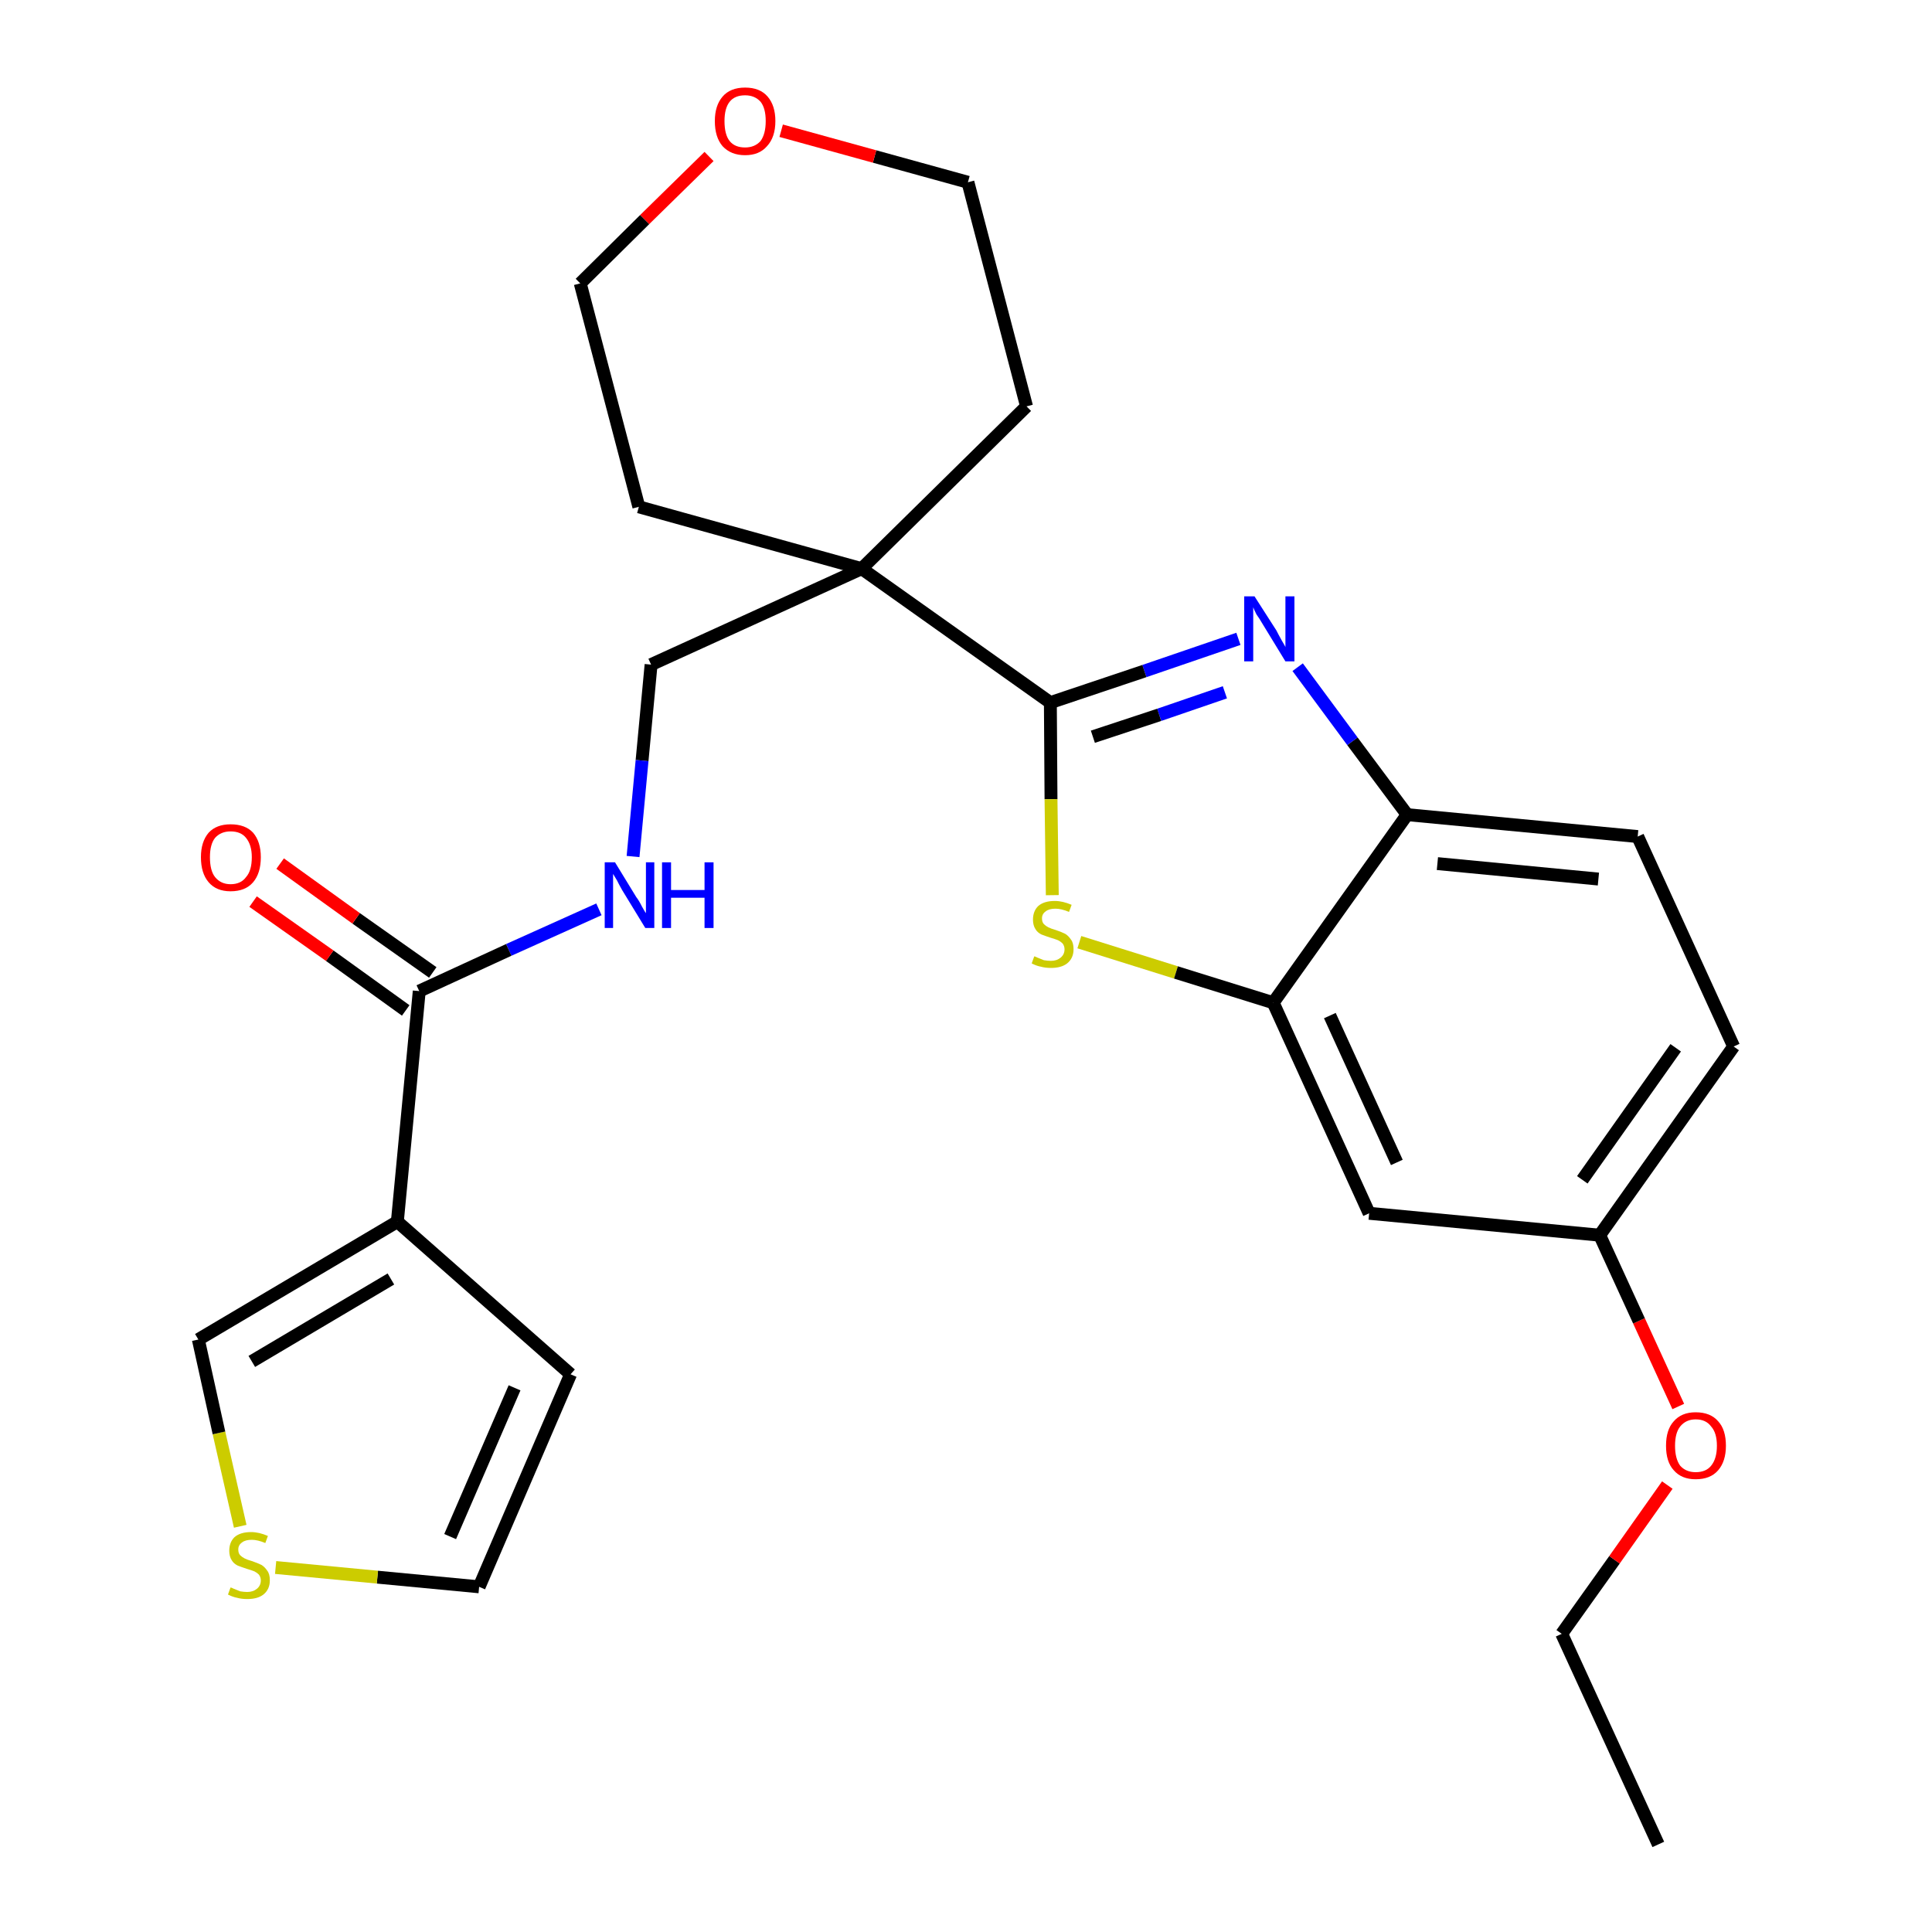 <?xml version='1.0' encoding='iso-8859-1'?>
<svg version='1.1' baseProfile='full'
              xmlns='http://www.w3.org/2000/svg'
                      xmlns:rdkit='http://www.rdkit.org/xml'
                      xmlns:xlink='http://www.w3.org/1999/xlink'
                  xml:space='preserve'
width='300px' height='300px' viewBox='0 0 300 300'>
<!-- END OF HEADER -->
<path class='bond-0 atom-0 atom-1' d='M 257.5,286.4 L 242.5,253.7' style='fill:none;fill-rule:evenodd;stroke:#000000;stroke-width:2.0px;stroke-linecap:butt;stroke-linejoin:miter;stroke-opacity:1' />
<path class='bond-1 atom-1 atom-2' d='M 242.5,253.7 L 250.7,242.2' style='fill:none;fill-rule:evenodd;stroke:#000000;stroke-width:2.0px;stroke-linecap:butt;stroke-linejoin:miter;stroke-opacity:1' />
<path class='bond-1 atom-1 atom-2' d='M 250.7,242.2 L 258.9,230.6' style='fill:none;fill-rule:evenodd;stroke:#FF0000;stroke-width:2.0px;stroke-linecap:butt;stroke-linejoin:miter;stroke-opacity:1' />
<path class='bond-2 atom-2 atom-3' d='M 260.6,218.4 L 254.5,205.1' style='fill:none;fill-rule:evenodd;stroke:#FF0000;stroke-width:2.0px;stroke-linecap:butt;stroke-linejoin:miter;stroke-opacity:1' />
<path class='bond-2 atom-2 atom-3' d='M 254.5,205.1 L 248.4,191.8' style='fill:none;fill-rule:evenodd;stroke:#000000;stroke-width:2.0px;stroke-linecap:butt;stroke-linejoin:miter;stroke-opacity:1' />
<path class='bond-3 atom-3 atom-4' d='M 248.4,191.8 L 269.2,162.5' style='fill:none;fill-rule:evenodd;stroke:#000000;stroke-width:2.0px;stroke-linecap:butt;stroke-linejoin:miter;stroke-opacity:1' />
<path class='bond-3 atom-3 atom-4' d='M 245.7,183.2 L 260.2,162.7' style='fill:none;fill-rule:evenodd;stroke:#000000;stroke-width:2.0px;stroke-linecap:butt;stroke-linejoin:miter;stroke-opacity:1' />
<path class='bond-26 atom-26 atom-3' d='M 212.6,188.4 L 248.4,191.8' style='fill:none;fill-rule:evenodd;stroke:#000000;stroke-width:2.0px;stroke-linecap:butt;stroke-linejoin:miter;stroke-opacity:1' />
<path class='bond-4 atom-4 atom-5' d='M 269.2,162.5 L 254.3,129.9' style='fill:none;fill-rule:evenodd;stroke:#000000;stroke-width:2.0px;stroke-linecap:butt;stroke-linejoin:miter;stroke-opacity:1' />
<path class='bond-5 atom-5 atom-6' d='M 254.3,129.9 L 218.5,126.5' style='fill:none;fill-rule:evenodd;stroke:#000000;stroke-width:2.0px;stroke-linecap:butt;stroke-linejoin:miter;stroke-opacity:1' />
<path class='bond-5 atom-5 atom-6' d='M 248.2,136.5 L 223.2,134.1' style='fill:none;fill-rule:evenodd;stroke:#000000;stroke-width:2.0px;stroke-linecap:butt;stroke-linejoin:miter;stroke-opacity:1' />
<path class='bond-6 atom-6 atom-7' d='M 218.5,126.5 L 210.0,115.1' style='fill:none;fill-rule:evenodd;stroke:#000000;stroke-width:2.0px;stroke-linecap:butt;stroke-linejoin:miter;stroke-opacity:1' />
<path class='bond-6 atom-6 atom-7' d='M 210.0,115.1 L 201.5,103.6' style='fill:none;fill-rule:evenodd;stroke:#0000FF;stroke-width:2.0px;stroke-linecap:butt;stroke-linejoin:miter;stroke-opacity:1' />
<path class='bond-27 atom-25 atom-6' d='M 197.7,155.7 L 218.5,126.5' style='fill:none;fill-rule:evenodd;stroke:#000000;stroke-width:2.0px;stroke-linecap:butt;stroke-linejoin:miter;stroke-opacity:1' />
<path class='bond-7 atom-7 atom-8' d='M 192.3,99.2 L 177.7,104.2' style='fill:none;fill-rule:evenodd;stroke:#0000FF;stroke-width:2.0px;stroke-linecap:butt;stroke-linejoin:miter;stroke-opacity:1' />
<path class='bond-7 atom-7 atom-8' d='M 177.7,104.2 L 163.1,109.1' style='fill:none;fill-rule:evenodd;stroke:#000000;stroke-width:2.0px;stroke-linecap:butt;stroke-linejoin:miter;stroke-opacity:1' />
<path class='bond-7 atom-7 atom-8' d='M 190.2,107.5 L 180.0,111.0' style='fill:none;fill-rule:evenodd;stroke:#0000FF;stroke-width:2.0px;stroke-linecap:butt;stroke-linejoin:miter;stroke-opacity:1' />
<path class='bond-7 atom-7 atom-8' d='M 180.0,111.0 L 169.7,114.4' style='fill:none;fill-rule:evenodd;stroke:#000000;stroke-width:2.0px;stroke-linecap:butt;stroke-linejoin:miter;stroke-opacity:1' />
<path class='bond-8 atom-8 atom-9' d='M 163.1,109.1 L 133.8,88.3' style='fill:none;fill-rule:evenodd;stroke:#000000;stroke-width:2.0px;stroke-linecap:butt;stroke-linejoin:miter;stroke-opacity:1' />
<path class='bond-23 atom-8 atom-24' d='M 163.1,109.1 L 163.2,124.1' style='fill:none;fill-rule:evenodd;stroke:#000000;stroke-width:2.0px;stroke-linecap:butt;stroke-linejoin:miter;stroke-opacity:1' />
<path class='bond-23 atom-8 atom-24' d='M 163.2,124.1 L 163.4,139.0' style='fill:none;fill-rule:evenodd;stroke:#CCCC00;stroke-width:2.0px;stroke-linecap:butt;stroke-linejoin:miter;stroke-opacity:1' />
<path class='bond-9 atom-9 atom-10' d='M 133.8,88.3 L 101.1,103.2' style='fill:none;fill-rule:evenodd;stroke:#000000;stroke-width:2.0px;stroke-linecap:butt;stroke-linejoin:miter;stroke-opacity:1' />
<path class='bond-18 atom-9 atom-19' d='M 133.8,88.3 L 159.4,63.1' style='fill:none;fill-rule:evenodd;stroke:#000000;stroke-width:2.0px;stroke-linecap:butt;stroke-linejoin:miter;stroke-opacity:1' />
<path class='bond-28 atom-23 atom-9' d='M 99.2,78.7 L 133.8,88.3' style='fill:none;fill-rule:evenodd;stroke:#000000;stroke-width:2.0px;stroke-linecap:butt;stroke-linejoin:miter;stroke-opacity:1' />
<path class='bond-10 atom-10 atom-11' d='M 101.1,103.2 L 99.7,118.1' style='fill:none;fill-rule:evenodd;stroke:#000000;stroke-width:2.0px;stroke-linecap:butt;stroke-linejoin:miter;stroke-opacity:1' />
<path class='bond-10 atom-10 atom-11' d='M 99.7,118.1 L 98.3,133.0' style='fill:none;fill-rule:evenodd;stroke:#0000FF;stroke-width:2.0px;stroke-linecap:butt;stroke-linejoin:miter;stroke-opacity:1' />
<path class='bond-11 atom-11 atom-12' d='M 93.0,141.2 L 79.0,147.5' style='fill:none;fill-rule:evenodd;stroke:#0000FF;stroke-width:2.0px;stroke-linecap:butt;stroke-linejoin:miter;stroke-opacity:1' />
<path class='bond-11 atom-11 atom-12' d='M 79.0,147.5 L 65.1,153.9' style='fill:none;fill-rule:evenodd;stroke:#000000;stroke-width:2.0px;stroke-linecap:butt;stroke-linejoin:miter;stroke-opacity:1' />
<path class='bond-12 atom-12 atom-13' d='M 67.2,151.0 L 55.3,142.6' style='fill:none;fill-rule:evenodd;stroke:#000000;stroke-width:2.0px;stroke-linecap:butt;stroke-linejoin:miter;stroke-opacity:1' />
<path class='bond-12 atom-12 atom-13' d='M 55.3,142.6 L 43.5,134.1' style='fill:none;fill-rule:evenodd;stroke:#FF0000;stroke-width:2.0px;stroke-linecap:butt;stroke-linejoin:miter;stroke-opacity:1' />
<path class='bond-12 atom-12 atom-13' d='M 63.0,156.9 L 51.2,148.4' style='fill:none;fill-rule:evenodd;stroke:#000000;stroke-width:2.0px;stroke-linecap:butt;stroke-linejoin:miter;stroke-opacity:1' />
<path class='bond-12 atom-12 atom-13' d='M 51.2,148.4 L 39.3,140.0' style='fill:none;fill-rule:evenodd;stroke:#FF0000;stroke-width:2.0px;stroke-linecap:butt;stroke-linejoin:miter;stroke-opacity:1' />
<path class='bond-13 atom-12 atom-14' d='M 65.1,153.9 L 61.7,189.7' style='fill:none;fill-rule:evenodd;stroke:#000000;stroke-width:2.0px;stroke-linecap:butt;stroke-linejoin:miter;stroke-opacity:1' />
<path class='bond-14 atom-14 atom-15' d='M 61.7,189.7 L 88.6,213.4' style='fill:none;fill-rule:evenodd;stroke:#000000;stroke-width:2.0px;stroke-linecap:butt;stroke-linejoin:miter;stroke-opacity:1' />
<path class='bond-29 atom-18 atom-14' d='M 30.8,208.0 L 61.7,189.7' style='fill:none;fill-rule:evenodd;stroke:#000000;stroke-width:2.0px;stroke-linecap:butt;stroke-linejoin:miter;stroke-opacity:1' />
<path class='bond-29 atom-18 atom-14' d='M 39.1,211.4 L 60.7,198.6' style='fill:none;fill-rule:evenodd;stroke:#000000;stroke-width:2.0px;stroke-linecap:butt;stroke-linejoin:miter;stroke-opacity:1' />
<path class='bond-15 atom-15 atom-16' d='M 88.6,213.4 L 74.4,246.4' style='fill:none;fill-rule:evenodd;stroke:#000000;stroke-width:2.0px;stroke-linecap:butt;stroke-linejoin:miter;stroke-opacity:1' />
<path class='bond-15 atom-15 atom-16' d='M 79.9,215.5 L 69.9,238.6' style='fill:none;fill-rule:evenodd;stroke:#000000;stroke-width:2.0px;stroke-linecap:butt;stroke-linejoin:miter;stroke-opacity:1' />
<path class='bond-16 atom-16 atom-17' d='M 74.4,246.4 L 58.6,244.9' style='fill:none;fill-rule:evenodd;stroke:#000000;stroke-width:2.0px;stroke-linecap:butt;stroke-linejoin:miter;stroke-opacity:1' />
<path class='bond-16 atom-16 atom-17' d='M 58.6,244.9 L 42.8,243.4' style='fill:none;fill-rule:evenodd;stroke:#CCCC00;stroke-width:2.0px;stroke-linecap:butt;stroke-linejoin:miter;stroke-opacity:1' />
<path class='bond-17 atom-17 atom-18' d='M 37.3,237.0 L 34.0,222.5' style='fill:none;fill-rule:evenodd;stroke:#CCCC00;stroke-width:2.0px;stroke-linecap:butt;stroke-linejoin:miter;stroke-opacity:1' />
<path class='bond-17 atom-17 atom-18' d='M 34.0,222.5 L 30.8,208.0' style='fill:none;fill-rule:evenodd;stroke:#000000;stroke-width:2.0px;stroke-linecap:butt;stroke-linejoin:miter;stroke-opacity:1' />
<path class='bond-19 atom-19 atom-20' d='M 159.4,63.1 L 150.3,28.3' style='fill:none;fill-rule:evenodd;stroke:#000000;stroke-width:2.0px;stroke-linecap:butt;stroke-linejoin:miter;stroke-opacity:1' />
<path class='bond-20 atom-20 atom-21' d='M 150.3,28.3 L 135.8,24.3' style='fill:none;fill-rule:evenodd;stroke:#000000;stroke-width:2.0px;stroke-linecap:butt;stroke-linejoin:miter;stroke-opacity:1' />
<path class='bond-20 atom-20 atom-21' d='M 135.8,24.3 L 121.3,20.3' style='fill:none;fill-rule:evenodd;stroke:#FF0000;stroke-width:2.0px;stroke-linecap:butt;stroke-linejoin:miter;stroke-opacity:1' />
<path class='bond-21 atom-21 atom-22' d='M 110.1,24.3 L 100.1,34.1' style='fill:none;fill-rule:evenodd;stroke:#FF0000;stroke-width:2.0px;stroke-linecap:butt;stroke-linejoin:miter;stroke-opacity:1' />
<path class='bond-21 atom-21 atom-22' d='M 100.1,34.1 L 90.1,44.0' style='fill:none;fill-rule:evenodd;stroke:#000000;stroke-width:2.0px;stroke-linecap:butt;stroke-linejoin:miter;stroke-opacity:1' />
<path class='bond-22 atom-22 atom-23' d='M 90.1,44.0 L 99.2,78.7' style='fill:none;fill-rule:evenodd;stroke:#000000;stroke-width:2.0px;stroke-linecap:butt;stroke-linejoin:miter;stroke-opacity:1' />
<path class='bond-24 atom-24 atom-25' d='M 167.6,146.3 L 182.6,151.0' style='fill:none;fill-rule:evenodd;stroke:#CCCC00;stroke-width:2.0px;stroke-linecap:butt;stroke-linejoin:miter;stroke-opacity:1' />
<path class='bond-24 atom-24 atom-25' d='M 182.6,151.0 L 197.7,155.7' style='fill:none;fill-rule:evenodd;stroke:#000000;stroke-width:2.0px;stroke-linecap:butt;stroke-linejoin:miter;stroke-opacity:1' />
<path class='bond-25 atom-25 atom-26' d='M 197.7,155.7 L 212.6,188.4' style='fill:none;fill-rule:evenodd;stroke:#000000;stroke-width:2.0px;stroke-linecap:butt;stroke-linejoin:miter;stroke-opacity:1' />
<path class='bond-25 atom-25 atom-26' d='M 206.5,157.7 L 216.9,180.5' style='fill:none;fill-rule:evenodd;stroke:#000000;stroke-width:2.0px;stroke-linecap:butt;stroke-linejoin:miter;stroke-opacity:1' />
<path  class='atom-2' d='M 258.7 224.5
Q 258.7 222.0, 259.9 220.7
Q 261.1 219.3, 263.3 219.3
Q 265.6 219.3, 266.8 220.7
Q 268.0 222.0, 268.0 224.5
Q 268.0 226.9, 266.8 228.3
Q 265.6 229.7, 263.3 229.7
Q 261.1 229.7, 259.9 228.3
Q 258.7 227.0, 258.7 224.5
M 263.3 228.6
Q 264.9 228.6, 265.7 227.6
Q 266.6 226.5, 266.6 224.5
Q 266.6 222.5, 265.7 221.5
Q 264.9 220.4, 263.3 220.4
Q 261.8 220.4, 260.9 221.5
Q 260.1 222.5, 260.1 224.5
Q 260.1 226.5, 260.9 227.6
Q 261.8 228.6, 263.3 228.6
' fill='#FF0000'/>
<path  class='atom-7' d='M 194.8 92.6
L 198.2 97.9
Q 198.5 98.5, 199.0 99.4
Q 199.6 100.4, 199.6 100.5
L 199.6 92.6
L 201.0 92.6
L 201.0 102.7
L 199.6 102.7
L 196.0 96.8
Q 195.6 96.1, 195.1 95.4
Q 194.7 94.6, 194.6 94.3
L 194.6 102.7
L 193.2 102.7
L 193.2 92.6
L 194.8 92.6
' fill='#0000FF'/>
<path  class='atom-11' d='M 95.5 133.9
L 98.8 139.3
Q 99.2 139.8, 99.7 140.8
Q 100.2 141.7, 100.3 141.8
L 100.3 133.9
L 101.6 133.9
L 101.6 144.1
L 100.2 144.1
L 96.6 138.2
Q 96.2 137.5, 95.8 136.7
Q 95.3 135.9, 95.2 135.7
L 95.2 144.1
L 93.9 144.1
L 93.9 133.9
L 95.5 133.9
' fill='#0000FF'/>
<path  class='atom-11' d='M 102.8 133.9
L 104.2 133.9
L 104.2 138.2
L 109.4 138.2
L 109.4 133.9
L 110.8 133.9
L 110.8 144.1
L 109.4 144.1
L 109.4 139.4
L 104.2 139.4
L 104.2 144.1
L 102.8 144.1
L 102.8 133.9
' fill='#0000FF'/>
<path  class='atom-13' d='M 31.2 133.1
Q 31.2 130.7, 32.4 129.3
Q 33.6 128.0, 35.8 128.0
Q 38.1 128.0, 39.3 129.3
Q 40.5 130.7, 40.5 133.1
Q 40.5 135.6, 39.3 137.0
Q 38.1 138.4, 35.8 138.4
Q 33.6 138.4, 32.4 137.0
Q 31.2 135.6, 31.2 133.1
M 35.8 137.3
Q 37.4 137.3, 38.2 136.2
Q 39.1 135.2, 39.1 133.1
Q 39.1 131.2, 38.2 130.1
Q 37.4 129.1, 35.8 129.1
Q 34.3 129.1, 33.4 130.1
Q 32.6 131.1, 32.6 133.1
Q 32.6 135.2, 33.4 136.2
Q 34.3 137.3, 35.8 137.3
' fill='#FF0000'/>
<path  class='atom-17' d='M 35.8 246.5
Q 35.9 246.5, 36.3 246.7
Q 36.8 246.9, 37.3 247.1
Q 37.9 247.2, 38.4 247.2
Q 39.3 247.2, 39.9 246.7
Q 40.5 246.2, 40.5 245.4
Q 40.5 244.9, 40.2 244.5
Q 39.9 244.2, 39.5 244.0
Q 39.0 243.8, 38.3 243.6
Q 37.4 243.3, 36.9 243.1
Q 36.3 242.8, 36.0 242.3
Q 35.6 241.7, 35.6 240.8
Q 35.6 239.5, 36.4 238.7
Q 37.3 237.9, 39.0 237.9
Q 40.2 237.9, 41.6 238.5
L 41.2 239.6
Q 40.0 239.1, 39.1 239.1
Q 38.1 239.1, 37.6 239.5
Q 37.0 239.9, 37.0 240.6
Q 37.0 241.2, 37.3 241.5
Q 37.6 241.8, 38.0 242.0
Q 38.4 242.2, 39.1 242.4
Q 40.0 242.7, 40.6 243.0
Q 41.1 243.3, 41.5 243.9
Q 41.9 244.4, 41.9 245.4
Q 41.9 246.8, 40.9 247.6
Q 40.0 248.3, 38.4 248.3
Q 37.5 248.3, 36.8 248.1
Q 36.2 248.0, 35.4 247.6
L 35.8 246.5
' fill='#CCCC00'/>
<path  class='atom-21' d='M 111.0 18.8
Q 111.0 16.4, 112.2 15.0
Q 113.4 13.6, 115.7 13.6
Q 118.0 13.6, 119.2 15.0
Q 120.4 16.4, 120.4 18.8
Q 120.4 21.3, 119.1 22.7
Q 117.9 24.1, 115.7 24.1
Q 113.5 24.1, 112.2 22.7
Q 111.0 21.3, 111.0 18.8
M 115.7 22.9
Q 117.2 22.9, 118.1 21.9
Q 118.9 20.8, 118.9 18.8
Q 118.9 16.8, 118.1 15.8
Q 117.2 14.8, 115.7 14.8
Q 114.1 14.8, 113.3 15.8
Q 112.5 16.8, 112.5 18.8
Q 112.5 20.9, 113.3 21.9
Q 114.1 22.9, 115.7 22.9
' fill='#FF0000'/>
<path  class='atom-24' d='M 160.6 148.5
Q 160.7 148.5, 161.1 148.7
Q 161.6 148.9, 162.1 149.1
Q 162.7 149.2, 163.2 149.2
Q 164.1 149.2, 164.7 148.7
Q 165.3 148.2, 165.3 147.4
Q 165.3 146.9, 165.0 146.5
Q 164.7 146.2, 164.3 146.0
Q 163.8 145.8, 163.1 145.6
Q 162.2 145.3, 161.7 145.1
Q 161.1 144.8, 160.8 144.3
Q 160.4 143.7, 160.4 142.8
Q 160.4 141.5, 161.2 140.7
Q 162.1 139.9, 163.8 139.9
Q 165.0 139.9, 166.4 140.5
L 166.0 141.6
Q 164.8 141.1, 163.9 141.1
Q 162.9 141.1, 162.4 141.5
Q 161.8 141.9, 161.8 142.6
Q 161.8 143.2, 162.1 143.5
Q 162.4 143.8, 162.8 144.0
Q 163.2 144.2, 163.9 144.4
Q 164.8 144.7, 165.4 145.0
Q 165.9 145.3, 166.3 145.9
Q 166.7 146.4, 166.7 147.4
Q 166.7 148.8, 165.7 149.6
Q 164.8 150.3, 163.2 150.3
Q 162.3 150.3, 161.6 150.1
Q 161.0 150.0, 160.2 149.6
L 160.6 148.5
' fill='#CCCC00'/>
</svg>
